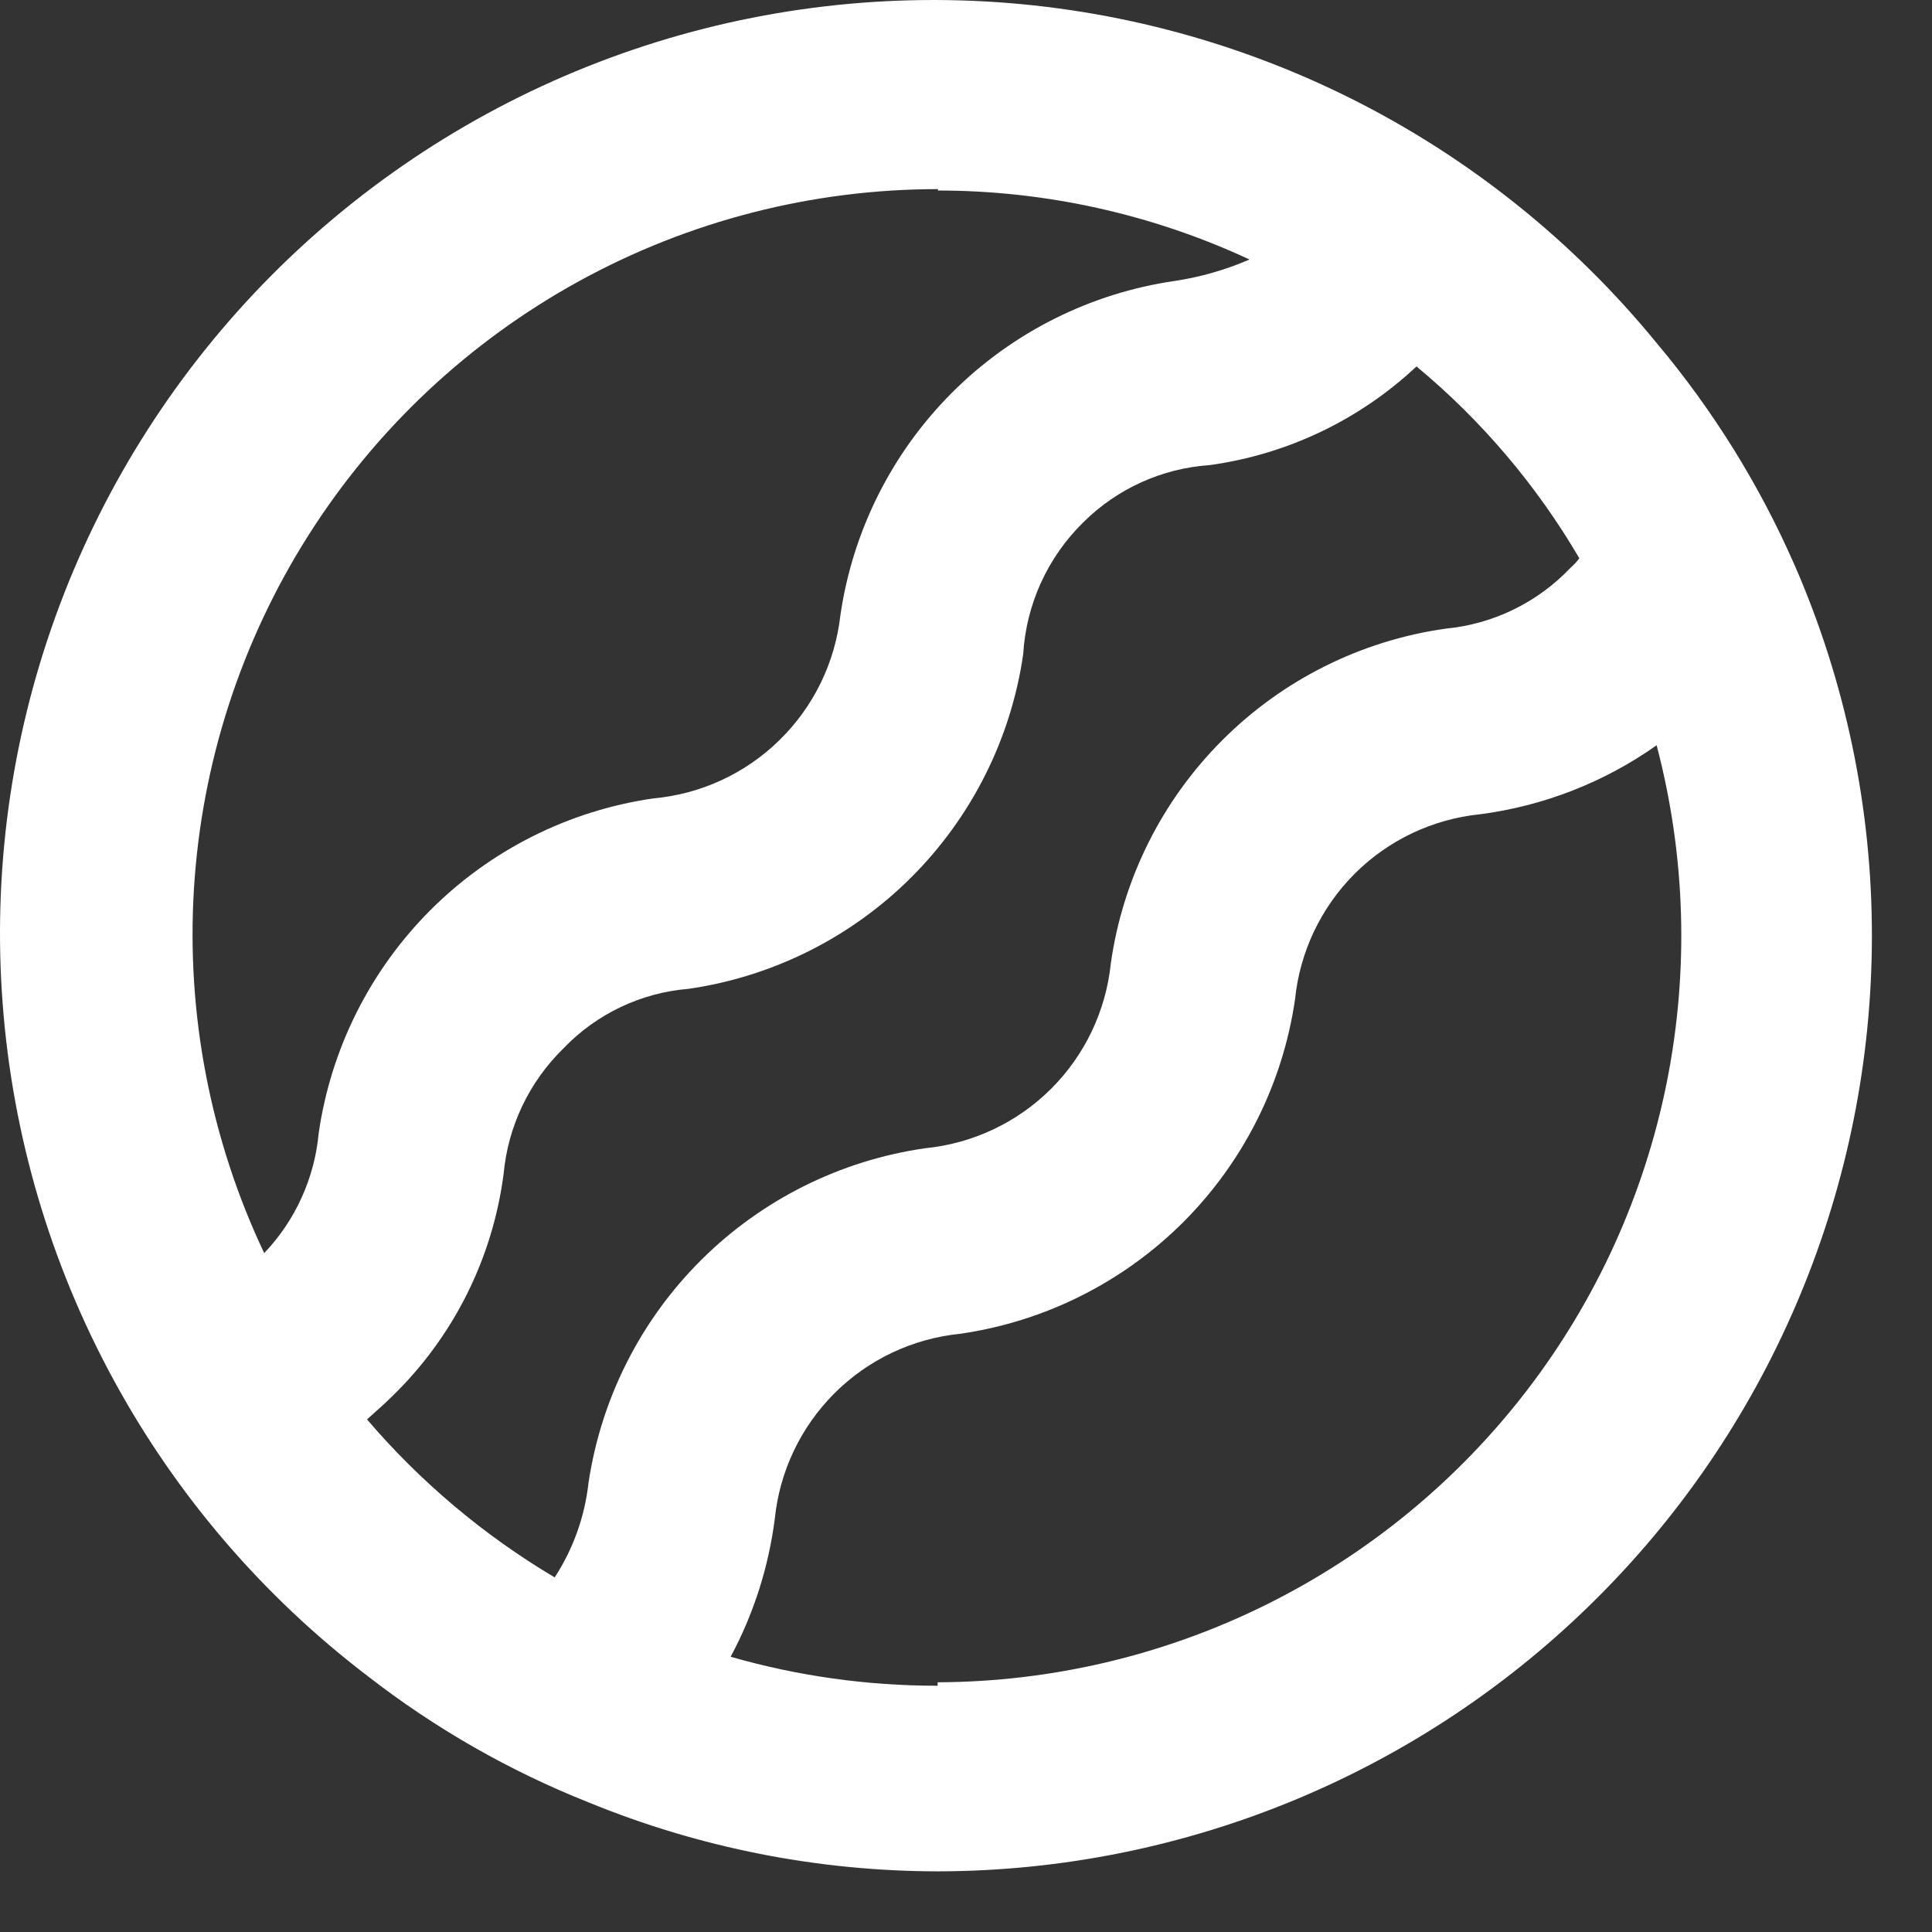 <svg width="28" height="28" viewBox="0 0 28 28" fill="none" xmlns="http://www.w3.org/2000/svg">
<rect x="0" y="0" width="28" height="28" fill="#333333" stroke="none"/>
<path d="M26.009 8.191C25.5 7.028 24.826 5.943 24.009 4.971C22.8 3.492 21.292 2.285 19.584 1.43C17.875 0.575 16.005 0.092 14.096 0.012C12.187 -0.068 10.283 0.257 8.509 0.966C6.735 1.675 5.131 2.752 3.803 4.125C2.475 5.499 1.453 7.138 0.804 8.935C0.155 10.732 -0.106 12.646 0.039 14.551C0.183 16.456 0.729 18.309 1.641 19.988C2.552 21.666 3.809 23.133 5.329 24.291C6.304 25.049 7.381 25.665 8.529 26.121C10.138 26.781 11.86 27.12 13.599 27.121C17.188 27.113 20.628 25.683 23.164 23.142C25.701 20.602 27.126 17.161 27.129 13.571C27.131 11.72 26.75 9.888 26.009 8.191ZM13.589 2.761C15.15 2.761 16.693 3.102 18.109 3.761C17.764 3.91 17.401 4.015 17.029 4.071C15.806 4.248 14.672 4.816 13.798 5.69C12.924 6.564 12.356 7.698 12.179 8.921C12.101 9.607 11.789 10.246 11.295 10.728C10.802 11.211 10.157 11.509 9.469 11.571C8.245 11.748 7.112 12.316 6.238 13.19C5.364 14.065 4.796 15.198 4.619 16.421C4.559 17.074 4.281 17.687 3.829 18.161C3.05 16.515 2.699 14.697 2.811 12.879C2.923 11.06 3.493 9.3 4.468 7.761C5.443 6.222 6.791 4.955 8.388 4.077C9.985 3.199 11.777 2.74 13.599 2.741L13.589 2.761ZM5.319 20.571C5.439 20.461 5.559 20.361 5.679 20.241C6.569 19.379 7.14 18.24 7.299 17.011C7.363 16.32 7.672 15.675 8.169 15.191C8.647 14.693 9.291 14.387 9.979 14.331C11.202 14.154 12.336 13.586 13.21 12.712C14.084 11.838 14.652 10.705 14.829 9.481C14.872 8.759 15.182 8.078 15.699 7.571C16.189 7.083 16.839 6.788 17.529 6.741C18.653 6.587 19.701 6.087 20.529 5.311C21.472 6.093 22.27 7.034 22.889 8.091C22.851 8.142 22.807 8.189 22.759 8.231C22.282 8.733 21.639 9.046 20.949 9.111C19.724 9.285 18.589 9.852 17.715 10.727C16.84 11.601 16.273 12.736 16.099 13.961C16.028 14.65 15.722 15.293 15.232 15.781C14.742 16.269 14.098 16.573 13.409 16.641C12.182 16.817 11.044 17.384 10.165 18.258C9.286 19.131 8.712 20.265 8.529 21.491C8.475 21.98 8.307 22.449 8.039 22.861C7.013 22.252 6.094 21.478 5.319 20.571ZM13.589 24.431C12.574 24.432 11.564 24.291 10.589 24.011C10.923 23.389 11.139 22.711 11.229 22.011C11.299 21.324 11.604 20.683 12.092 20.194C12.58 19.706 13.222 19.401 13.909 19.331C15.134 19.156 16.27 18.589 17.146 17.715C18.022 16.84 18.591 15.706 18.769 14.481C18.839 13.794 19.144 13.153 19.632 12.664C20.12 12.176 20.762 11.871 21.449 11.801C22.371 11.681 23.25 11.338 24.009 10.801C24.43 12.399 24.48 14.072 24.155 15.693C23.829 17.313 23.137 18.837 22.131 20.148C21.125 21.459 19.832 22.522 18.351 23.256C16.871 23.99 15.242 24.375 13.589 24.381V24.431Z" fill="white"/>
</svg>
